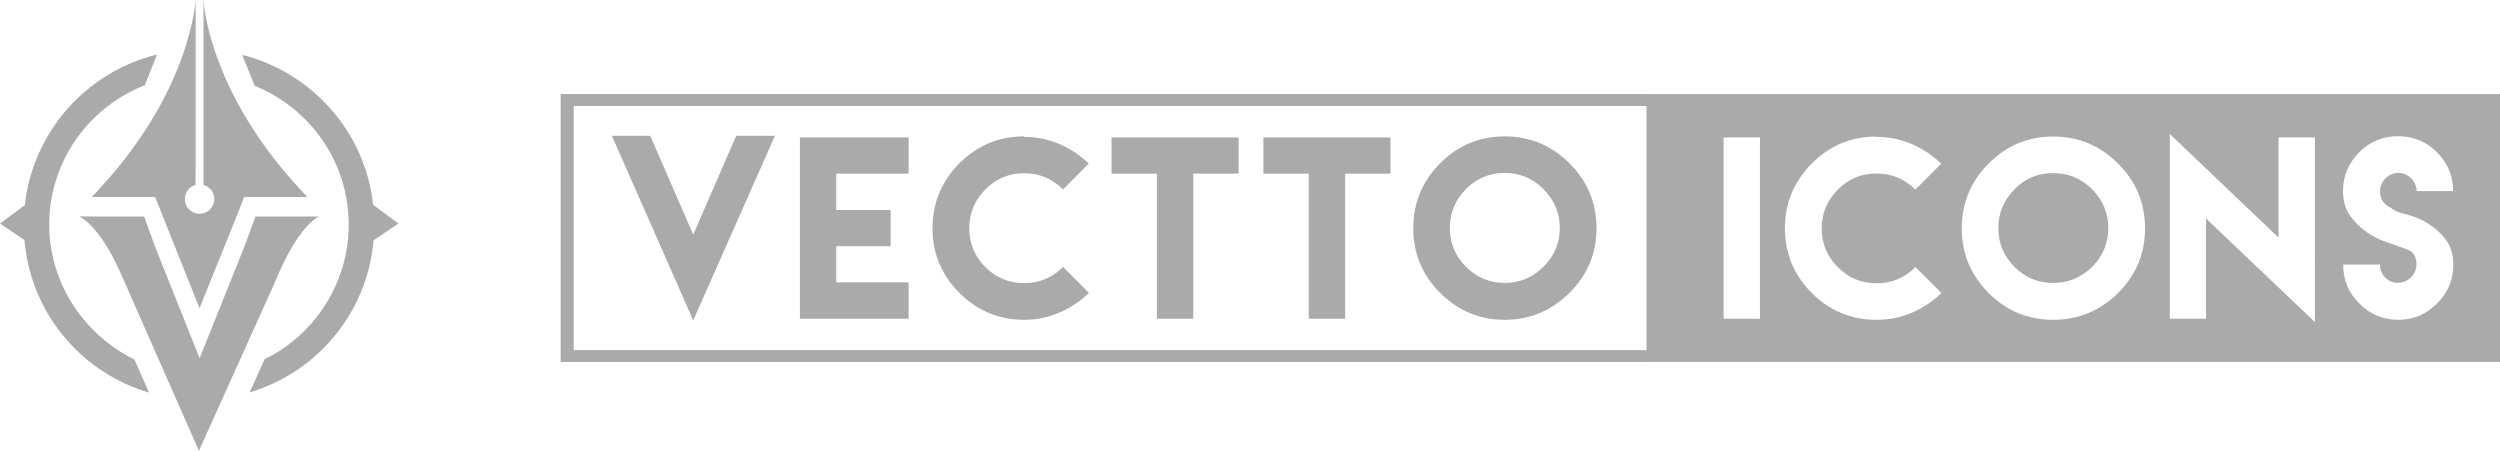 <?xml version="1.0" encoding="utf-8"?>
<!-- Generator: Adobe Illustrator 16.0.3, SVG Export Plug-In . SVG Version: 6.00 Build 0)  -->
<!DOCTYPE svg PUBLIC "-//W3C//DTD SVG 1.1//EN" "http://www.w3.org/Graphics/SVG/1.1/DTD/svg11.dtd">
<svg version="1.1" id="Layer_1" xmlns="http://www.w3.org/2000/svg" xmlns:xlink="http://www.w3.org/1999/xlink" x="0px" y="0px"
	 width="587.605px" height="106.004px" viewBox="13.681 343.906 587.605 106.004"
	 enable-background="new 13.681 343.906 587.605 106.004" xml:space="preserve">
<g>
	<g>
		<path fill="#AAAAAA" d="M85.903,390.204H71.084l-2.085,5.286l-8.423,20.86l-8.307-20.814l-2.118-5.332H35.25
			c9.652-10.02,15.504-19.589,19.004-27.436c0.138-0.285,0.253-0.562,0.373-0.829c0.092-0.193,0.175-0.414,0.249-0.598
			c0.415-0.93,0.783-1.833,1.091-2.689c0.585-1.52,1.064-2.957,1.479-4.274c0.23-0.746,0.428-1.446,0.621-2.109v-0.019
			c1.267-4.513,1.543-7.487,1.575-8.224c0-0.018,0.023-0.018,0.023-0.046v40.735h-0.023v2.652c-1.46,0.405-2.51,1.722-2.51,3.325
			c0,1.906,1.538,3.462,3.444,3.462c1.925,0,3.481-1.556,3.481-3.462c0-1.603-1.073-2.938-2.546-3.325v-43.46
			c0.037,0.479,0.253,3.537,1.579,8.39c0.193,0.654,0.387,1.354,0.617,2.081c0.405,1.335,0.893,2.791,1.501,4.329
			c0.332,0.856,0.677,1.741,1.069,2.652c0.083,0.184,0.166,0.387,0.248,0.58c0.12,0.295,0.258,0.59,0.387,0.875
			c3.509,7.8,9.325,17.332,18.917,27.288C85.848,390.148,85.861,390.167,85.903,390.204"/>
		<path fill="#AAAAAA" d="M88.638,394.808h-4.163l0,0h-9.27h-0.294h-1.202l-2.455,6.733l-10.66,26.569l-10.397-26.063l-2.634-7.239
			H46.25h-0.188h-9.284l0,0l-4.513-0.046c0,0,4.449,1.621,9.579,12.912l18.612,42.236l0.12-0.359l17.582-38.976
			C83.803,396.623,88.638,394.808,88.638,394.808"/>
	</g>
	<g>
		<path fill="#AAAAAA" d="M25.658,391.271c0.244-1.565,0.594-3.085,1.06-4.586c3.025-10.278,10.65-18.41,20.192-22.417
			c0.258-0.111,0.534-0.221,0.801-0.332l2.892-7.229c-0.074,0.019-0.129,0.046-0.208,0.064
			c-14.363,3.601-25.995,14.791-29.839,29.637c-0.479,1.87-0.815,3.776-1.036,5.701l-5.839,4.338l5.738,3.876
			c0.078,0.895,0.175,1.787,0.322,2.662c2.413,16.016,13.897,28.762,28.969,33.201l-3.435-7.782
			c-9.96-4.862-17.485-14.376-19.483-25.575c-0.378-2.045-0.557-4.08-0.557-6.125c0-0.607,0.014-1.206,0.055-1.796
			C25.344,393.685,25.469,392.469,25.658,391.271"/>
		<path fill="#AAAAAA" d="M107.325,396.448l-5.94-4.412c-0.211-1.896-0.548-3.785-1.022-5.645
			c-1.824-7.11-5.457-13.382-10.342-18.373c-0.857-0.894-1.746-1.723-2.671-2.524c-4.752-4.089-10.412-7.073-16.555-8.648
			c-0.06-0.019-0.125-0.037-0.184-0.055l2.924,7.276c0.267,0.11,0.543,0.221,0.806,0.35c1.819,0.783,3.541,1.713,5.19,2.782
			c0.861,0.543,1.657,1.133,2.454,1.731c5.696,4.43,10.076,10.555,12.207,17.757c0.359,1.225,0.654,2.459,0.875,3.72
			c0.285,1.474,0.451,2.975,0.52,4.503c0.042,0.59,0.06,1.188,0.06,1.796c0,2.045-0.188,4.108-0.543,6.125
			c-1.667,9.265-6.88,17.25-14.174,22.48c-0.801,0.571-1.598,1.114-2.431,1.594c-0.856,0.524-1.731,0.985-2.62,1.409l-3.523,7.827
			c5.01-1.501,9.611-3.913,13.621-7.045c0.985-0.782,1.906-1.593,2.823-2.449c6.488-6.125,10.987-14.35,12.373-23.65
			c0.129-0.848,0.226-1.723,0.304-2.598L107.325,396.448z"/>
	</g>
	<path fill="#AAAAAA" d="M505.423,388.389c-2.551-2.546-5.613-3.799-9.15-3.799c-3.582,0-6.607,1.253-9.107,3.799
		c-2.501,2.546-3.8,5.567-3.8,9.108c0,3.583,1.299,6.599,3.8,9.146c2.5,2.505,5.525,3.762,9.107,3.762c3.537,0,6.6-1.257,9.15-3.762
		c2.505-2.547,3.799-5.563,3.799-9.146C509.222,393.957,507.928,390.935,505.423,388.389z M505.423,388.389
		c-2.551-2.546-5.613-3.799-9.15-3.799c-3.582,0-6.607,1.253-9.107,3.799c-2.501,2.546-3.8,5.567-3.8,9.108
		c0,3.583,1.299,6.599,3.8,9.146c2.5,2.505,5.525,3.762,9.107,3.762c3.537,0,6.6-1.257,9.15-3.762
		c2.505-2.547,3.799-5.563,3.799-9.146C509.222,393.957,507.928,390.935,505.423,388.389z M505.423,388.389
		c-2.551-2.546-5.613-3.799-9.15-3.799c-3.582,0-6.607,1.253-9.107,3.799c-2.501,2.546-3.8,5.567-3.8,9.108
		c0,3.583,1.299,6.599,3.8,9.146c2.5,2.505,5.525,3.762,9.107,3.762c3.537,0,6.6-1.257,9.15-3.762
		c2.505-2.547,3.799-5.563,3.799-9.146C509.222,393.957,507.928,390.935,505.423,388.389z M505.423,388.389
		c-2.551-2.546-5.613-3.799-9.15-3.799c-3.582,0-6.607,1.253-9.107,3.799c-2.501,2.546-3.8,5.567-3.8,9.108
		c0,3.583,1.299,6.599,3.8,9.146c2.5,2.505,5.525,3.762,9.107,3.762c3.537,0,6.6-1.257,9.15-3.762
		c2.505-2.547,3.799-5.563,3.799-9.146C509.222,393.957,507.928,390.935,505.423,388.389z M505.423,388.389
		c-2.551-2.546-5.613-3.799-9.15-3.799c-3.582,0-6.607,1.253-9.107,3.799c-2.501,2.546-3.8,5.567-3.8,9.108
		c0,3.583,1.299,6.599,3.8,9.146c2.5,2.505,5.525,3.762,9.107,3.762c3.537,0,6.6-1.257,9.15-3.762
		c2.505-2.547,3.799-5.563,3.799-9.146C509.222,393.957,507.928,390.935,505.423,388.389z M505.423,388.389
		c-2.551-2.546-5.613-3.799-9.15-3.799c-3.582,0-6.607,1.253-9.107,3.799c-2.501,2.546-3.8,5.567-3.8,9.108
		c0,3.583,1.299,6.599,3.8,9.146c2.5,2.505,5.525,3.762,9.107,3.762c3.537,0,6.6-1.257,9.15-3.762
		c2.505-2.547,3.799-5.563,3.799-9.146C509.222,393.957,507.928,390.935,505.423,388.389z M145.499,366.028v62.93h455.787v-62.93
		H145.499z M400.672,426.245H148.473v-57.455h252.199V426.245z M427.344,418.818h-8.547v-42.6h8.547V418.818z M463.081,417.391
		c-2.634,1.123-5.393,1.686-8.33,1.686c-5.958,0-11.005-2.113-15.232-6.305c-4.19-4.227-6.305-9.278-6.305-15.191
		c0-5.954,2.114-11.006,6.305-15.233c4.228-4.231,9.274-6.345,15.232-6.345l-0.046,0.083c2.938,0,5.742,0.566,8.335,1.685
		c2.634,1.165,4.918,2.676,6.902,4.619l-6.083,6.088c-2.551-2.546-5.571-3.799-9.108-3.799c-3.583,0-6.604,1.252-9.108,3.799
		s-3.795,5.563-3.795,9.104c0,3.583,1.29,6.608,3.795,9.104c2.505,2.552,5.525,3.805,9.108,3.805s6.604-1.253,9.15-3.805
		l6.087,6.088C467.999,414.72,465.711,416.271,463.081,417.391z M511.511,412.771c-4.232,4.191-9.325,6.305-15.238,6.305
		c-5.916,0-11.01-2.113-15.19-6.305c-4.19-4.227-6.305-9.278-6.305-15.191c0-5.954,2.114-11.006,6.305-15.233
		c4.181-4.231,9.274-6.345,15.19-6.345c5.913,0,11.006,2.114,15.238,6.345c4.228,4.227,6.346,9.279,6.346,15.233
		C517.856,403.493,515.738,408.545,511.511,412.771z M557.78,419.592l-25.599-24.341v23.568h-8.501v-43.424l25.553,24.346v-23.522
		h8.547V419.592z M586.478,415.235c-2.501,2.546-5.563,3.841-9.104,3.841c-3.583,0-6.608-1.295-9.15-3.841
		c-2.546-2.505-3.799-5.567-3.799-9.149h8.634c0,2.417,1.897,4.318,4.27,4.318v-0.045c2.334,0,4.313-1.943,4.313-4.32
		c0-1.809-0.728-2.979-2.195-3.49c-3.063-1.17-2.289-0.865-5.311-1.902c-3.149-1.123-6.041-3.236-7.984-5.912
		c-1.17-1.593-1.768-3.541-1.768-5.913c0-3.541,1.294-6.562,3.794-9.113c2.551-2.547,5.613-3.794,9.15-3.794
		c3.541,0,6.607,1.248,9.149,3.794c2.551,2.551,3.799,5.572,3.799,9.113h-8.588c0-2.293-1.943-4.273-4.273-4.273
		c-2.376,0-4.319,1.98-4.319,4.315c0,1.552,0.607,2.717,1.86,3.495c2.505,1.639,2.247,1.335,5.264,2.206
		c3.283,0.944,6.258,3.016,8.288,5.604c1.166,1.557,1.814,3.541,1.814,5.918C590.322,409.668,589.028,412.73,586.478,415.235z
		 M496.272,384.59c-3.582,0-6.607,1.253-9.107,3.799c-2.501,2.546-3.8,5.567-3.8,9.108c0,3.583,1.299,6.599,3.8,9.146
		c2.5,2.505,5.525,3.762,9.107,3.762c3.537,0,6.6-1.257,9.15-3.762c2.505-2.547,3.799-5.563,3.799-9.146
		c0-3.541-1.294-6.562-3.799-9.108C502.872,385.843,499.81,384.59,496.272,384.59z M505.423,388.389
		c-2.551-2.546-5.613-3.799-9.15-3.799c-3.582,0-6.607,1.253-9.107,3.799c-2.501,2.546-3.8,5.567-3.8,9.108
		c0,3.583,1.299,6.599,3.8,9.146c2.5,2.505,5.525,3.762,9.107,3.762c3.537,0,6.6-1.257,9.15-3.762
		c2.505-2.547,3.799-5.563,3.799-9.146C509.222,393.957,507.928,390.935,505.423,388.389z M505.423,388.389
		c-2.551-2.546-5.613-3.799-9.15-3.799c-3.582,0-6.607,1.253-9.107,3.799c-2.501,2.546-3.8,5.567-3.8,9.108
		c0,3.583,1.299,6.599,3.8,9.146c2.5,2.505,5.525,3.762,9.107,3.762c3.537,0,6.6-1.257,9.15-3.762
		c2.505-2.547,3.799-5.563,3.799-9.146C509.222,393.957,507.928,390.935,505.423,388.389z M505.423,388.389
		c-2.551-2.546-5.613-3.799-9.15-3.799c-3.582,0-6.607,1.253-9.107,3.799c-2.501,2.546-3.8,5.567-3.8,9.108
		c0,3.583,1.299,6.599,3.8,9.146c2.5,2.505,5.525,3.762,9.107,3.762c3.537,0,6.6-1.257,9.15-3.762
		c2.505-2.547,3.799-5.563,3.799-9.146C509.222,393.957,507.928,390.935,505.423,388.389z M505.423,388.389
		c-2.551-2.546-5.613-3.799-9.15-3.799c-3.582,0-6.607,1.253-9.107,3.799c-2.501,2.546-3.8,5.567-3.8,9.108
		c0,3.583,1.299,6.599,3.8,9.146c2.5,2.505,5.525,3.762,9.107,3.762c3.537,0,6.6-1.257,9.15-3.762
		c2.505-2.547,3.799-5.563,3.799-9.146C509.222,393.957,507.928,390.935,505.423,388.389z M505.423,388.389
		c-2.551-2.546-5.613-3.799-9.15-3.799c-3.582,0-6.607,1.253-9.107,3.799c-2.501,2.546-3.8,5.567-3.8,9.108
		c0,3.583,1.299,6.599,3.8,9.146c2.5,2.505,5.525,3.762,9.107,3.762c3.537,0,6.6-1.257,9.15-3.762
		c2.505-2.547,3.799-5.563,3.799-9.146C509.222,393.957,507.928,390.935,505.423,388.389z M505.423,388.389
		c-2.551-2.546-5.613-3.799-9.15-3.799c-3.582,0-6.607,1.253-9.107,3.799c-2.501,2.546-3.8,5.567-3.8,9.108
		c0,3.583,1.299,6.599,3.8,9.146c2.5,2.505,5.525,3.762,9.107,3.762c3.537,0,6.6-1.257,9.15-3.762
		c2.505-2.547,3.799-5.563,3.799-9.146C509.222,393.957,507.928,390.935,505.423,388.389z"/>
	<g>
		<polygon fill="#AAAAAA" points="195.825,375.827 176.619,419.205 157.499,375.827 166.515,375.827 176.619,399.049 
			186.717,375.827 		"/>
		<polygon fill="#AAAAAA" points="210.243,384.719 210.243,393.266 223.017,393.266 223.017,401.771 210.243,401.771 
			210.243,410.267 227.244,410.267 227.244,418.818 201.697,418.818 201.697,376.218 227.244,376.218 227.244,384.719 		"/>
		<path fill="#AAAAAA" d="M269.627,412.73c-1.98,1.943-4.269,3.5-6.898,4.619c-2.592,1.164-5.397,1.727-8.335,1.727
			c-5.954,0-11.005-2.155-15.237-6.346c-4.186-4.186-6.299-9.283-6.299-15.191c0-5.913,2.113-11.01,6.299-15.237
			c4.232-4.228,9.283-6.341,15.237-6.341l-0.045,0.124c2.983,0,5.742,0.566,8.38,1.685c2.588,1.124,4.872,2.676,6.861,4.577
			l-6.042,6.083c-2.592-2.547-5.618-3.799-9.154-3.799c-3.583,0-6.604,1.252-9.108,3.799c-2.5,2.551-3.794,5.567-3.794,9.149
			c0,3.541,1.294,6.608,3.794,9.104c2.505,2.506,5.526,3.763,9.108,3.763s6.604-1.257,9.154-3.804L269.627,412.73z"/>
		<polygon fill="#AAAAAA" points="304.808,376.218 304.808,384.719 294.143,384.719 294.143,418.818 285.601,418.818 
			285.601,384.719 274.941,384.719 274.941,376.218 		"/>
		<polygon fill="#AAAAAA" points="340.505,376.218 340.505,384.719 329.84,384.719 329.84,418.818 321.293,418.818 321.293,384.719 
			310.633,384.719 310.633,376.218 		"/>
		<path fill="#AAAAAA" d="M382.584,382.301c-4.228-4.227-9.32-6.34-15.232-6.34c-5.918,0-11.006,2.113-15.196,6.34
			c-4.186,4.228-6.3,9.325-6.3,15.238c0,5.908,2.114,11.006,6.3,15.191c4.19,4.19,9.278,6.346,15.196,6.346
			c5.912,0,11.005-2.155,15.232-6.346c4.231-4.186,6.346-9.283,6.346-15.191C388.93,391.626,386.815,386.529,382.584,382.301z
			 M376.455,406.602c-2.501,2.505-5.567,3.803-9.104,3.803c-3.583,0-6.604-1.298-9.108-3.803c-2.506-2.506-3.8-5.563-3.8-9.104
			c0-3.541,1.294-6.604,3.8-9.154c2.505-2.5,5.525-3.794,9.108-3.794c3.536,0,6.603,1.294,9.104,3.794
			c2.546,2.551,3.845,5.614,3.845,9.154C380.3,401.039,379.001,404.096,376.455,406.602z"/>
	</g>
	<polygon fill="#AAAAAA" points="148.473,368.791 148.473,426.245 400.239,426.245 400.239,428.958 145.499,428.958 
		145.499,366.028 400.239,366.028 400.239,368.791 	"/>
</g>
</svg>
